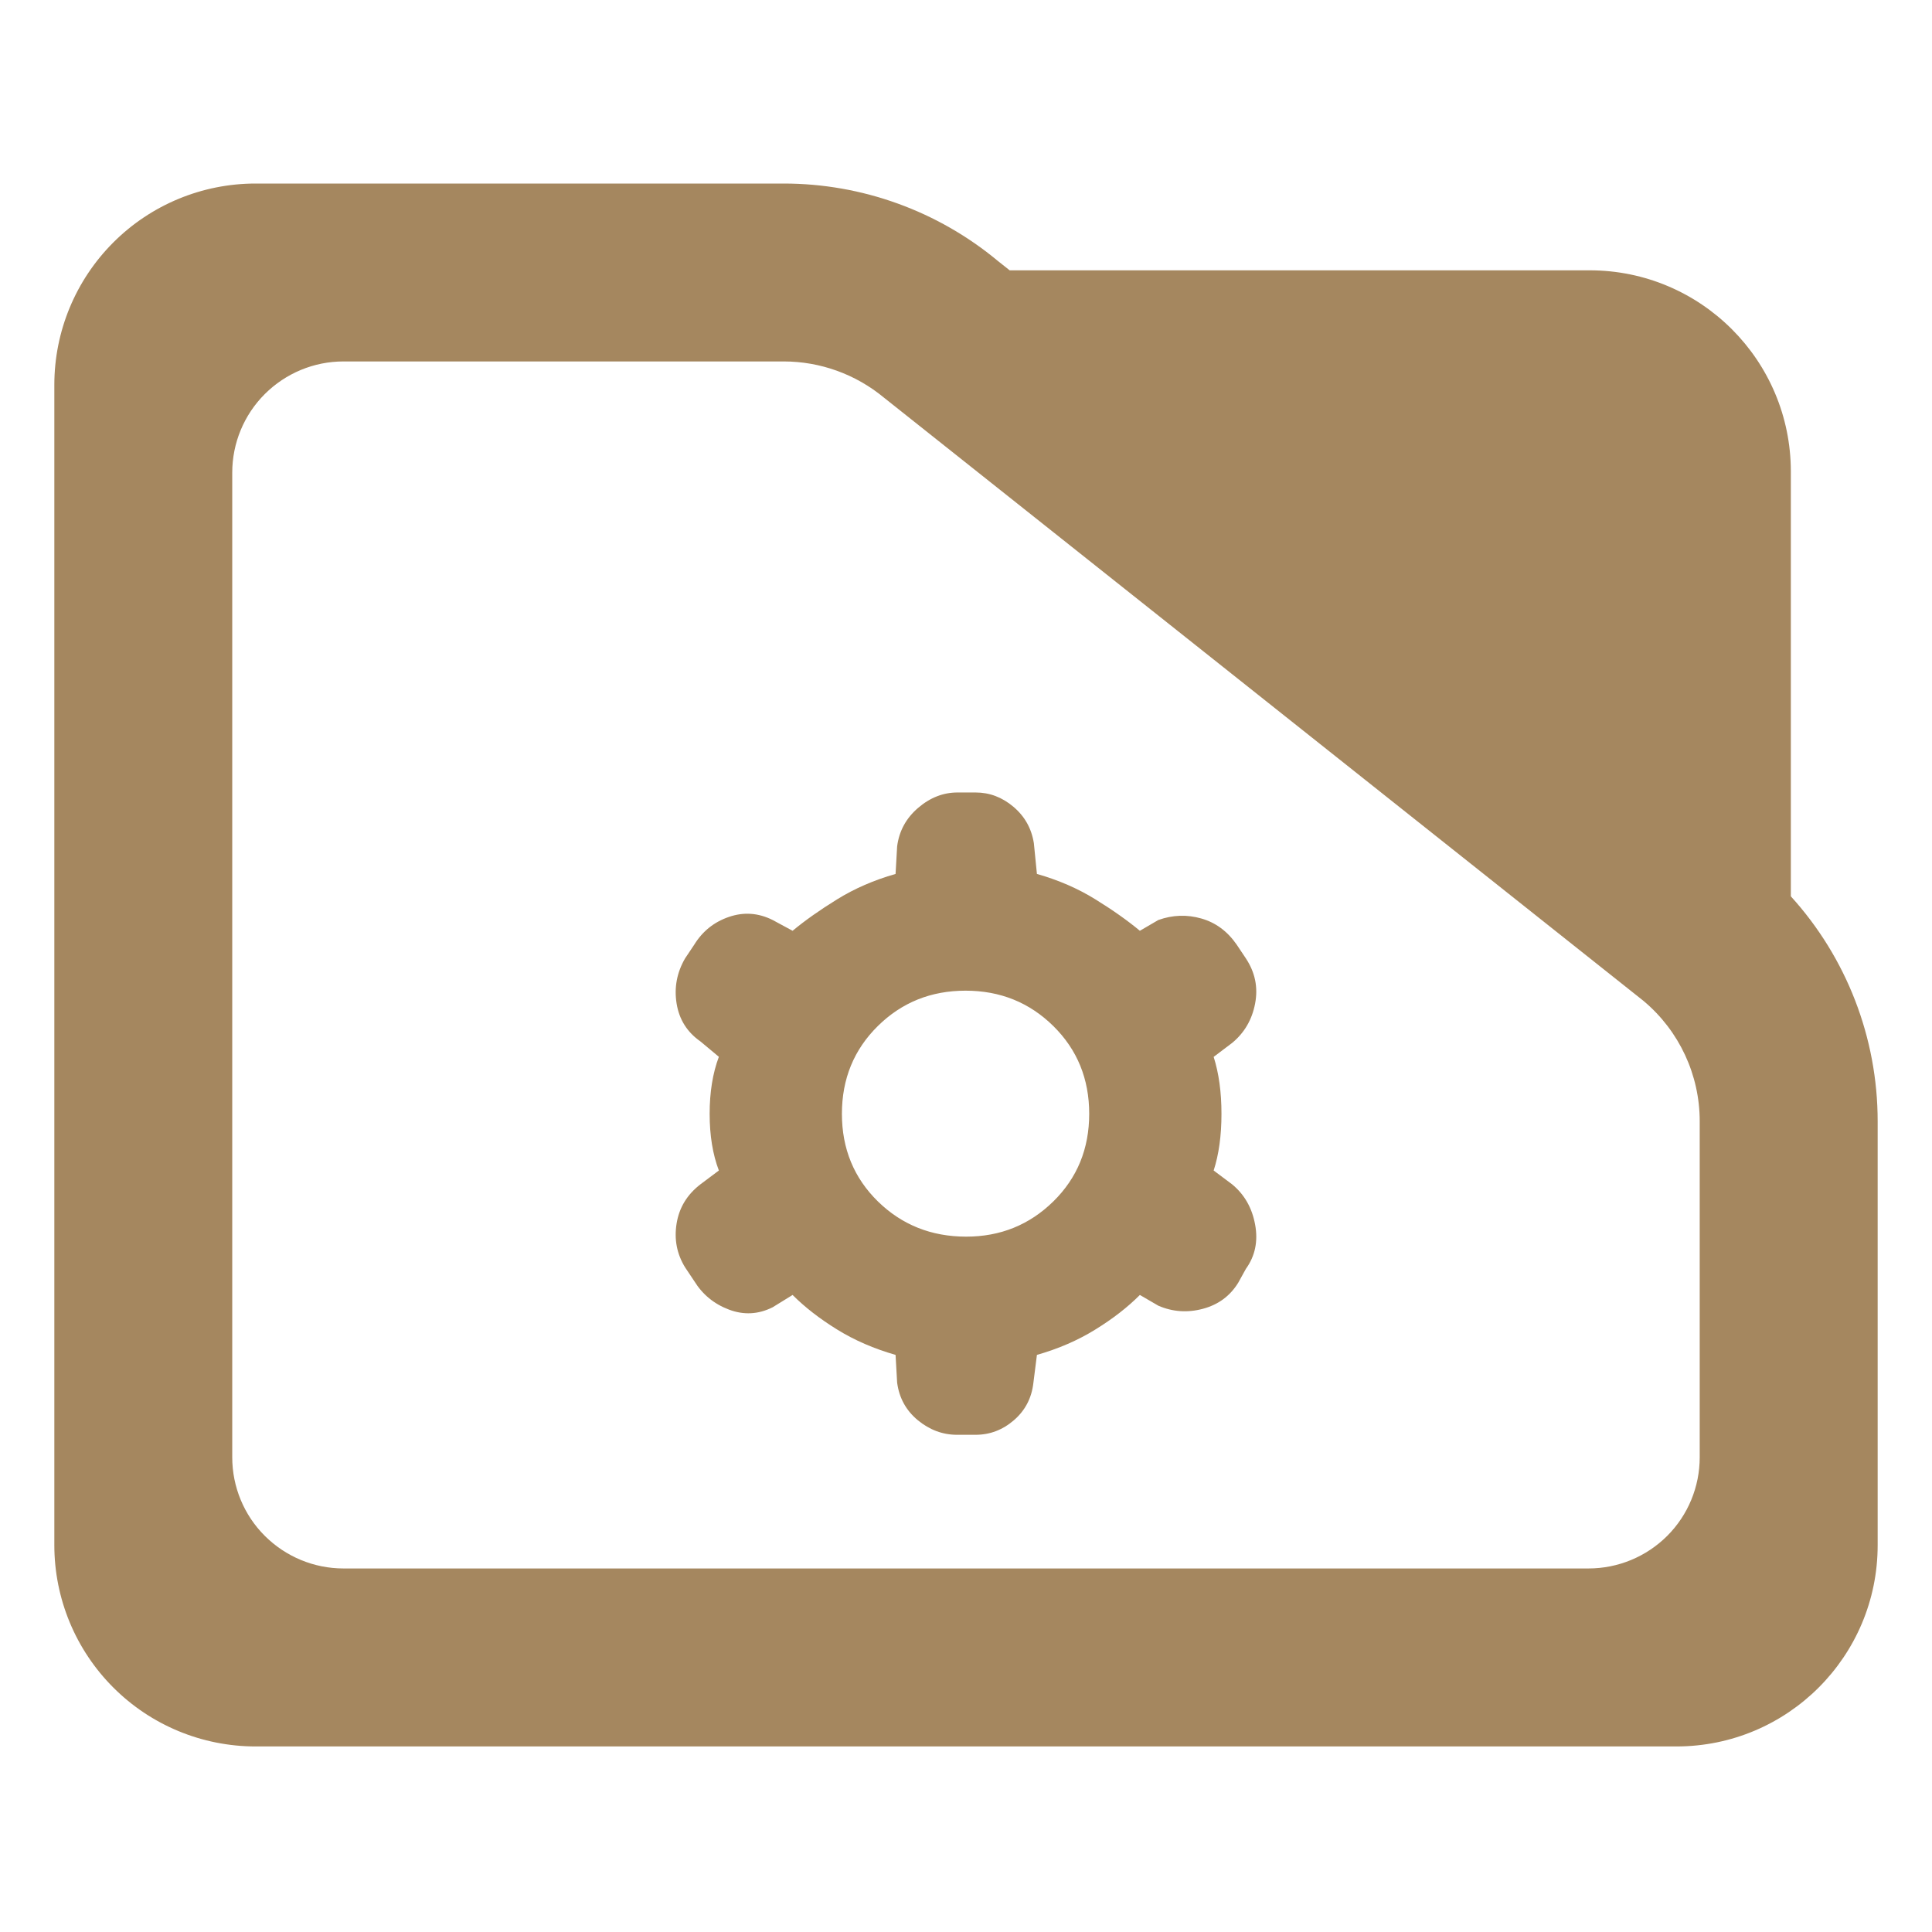 <?xml version="1.0" encoding="utf-8"?>
<svg clip-rule="evenodd" fill-rule="evenodd" stroke-linejoin="round" stroke-miterlimit="2" viewBox="0 0 48 48" xmlns="http://www.w3.org/2000/svg">
  <path fill="rgb(165, 135, 95)" d="M 44.493 22.269 C 45.873 23.788 46.65 25.778 46.65 27.857 L 46.65 38.39 C 46.65 41.152 44.412 43.39 41.65 43.39 L 6.35 43.39 C 5.023 43.39 3.751 42.863 2.815 41.926 C 1.877 40.988 1.35 39.716 1.35 38.39 L 1.35 9.56 C 1.35 8.233 1.877 6.962 2.815 6.024 C 3.751 5.087 5.023 4.56 6.35 4.56 L 19.47 4.56 C 21.415 4.56 23.3 5.241 24.795 6.486 L 25.085 6.716 L 39.494 6.716 C 42.255 6.716 44.493 8.955 44.493 11.716 Z M 40.824 24.86 L 21.96 9.878 C 21.259 9.298 20.38 8.98 19.47 8.98 L 8.533 8.98 C 7.8 8.98 7.098 9.272 6.579 9.79 C 6.061 10.307 5.77 11.01 5.77 11.742 L 5.77 36.206 C 5.77 36.939 6.061 37.642 6.579 38.158 C 7.098 38.676 7.8 38.968 8.533 38.968 L 39.467 38.968 C 40.2 38.968 40.902 38.676 41.42 38.16 C 41.939 37.642 42.229 36.939 42.229 36.206 L 42.229 27.857 C 42.229 26.707 41.722 25.616 40.842 24.875 Z M 23.777 35.647 C 23.421 35.647 23.096 35.526 22.803 35.285 C 22.511 35.043 22.339 34.731 22.289 34.35 L 22.25 33.662 C 21.716 33.509 21.232 33.3 20.799 33.032 C 20.367 32.765 19.997 32.479 19.692 32.173 L 19.196 32.479 C 18.84 32.657 18.478 32.676 18.109 32.536 C 17.739 32.396 17.453 32.16 17.249 31.829 L 17.02 31.486 C 16.817 31.155 16.746 30.793 16.81 30.398 C 16.874 30.003 17.071 29.679 17.402 29.424 L 17.86 29.081 C 17.707 28.679 17.631 28.209 17.631 27.672 C 17.631 27.135 17.707 26.663 17.86 26.256 L 17.402 25.874 C 17.071 25.643 16.874 25.329 16.81 24.932 C 16.746 24.536 16.817 24.162 17.02 23.812 L 17.249 23.469 C 17.453 23.138 17.738 22.908 18.108 22.781 C 18.477 22.654 18.839 22.679 19.196 22.857 L 19.692 23.125 C 19.997 22.871 20.367 22.61 20.799 22.343 C 21.232 22.075 21.716 21.865 22.25 21.713 L 22.289 21.028 C 22.339 20.644 22.513 20.326 22.811 20.071 C 23.109 19.816 23.434 19.689 23.789 19.689 L 24.239 19.689 C 24.585 19.689 24.898 19.807 25.178 20.044 C 25.459 20.281 25.628 20.583 25.686 20.949 L 25.762 21.713 C 26.297 21.865 26.781 22.075 27.213 22.343 C 27.646 22.61 28.015 22.871 28.32 23.125 L 28.779 22.857 C 29.135 22.73 29.491 22.718 29.847 22.82 C 30.203 22.921 30.496 23.138 30.725 23.469 L 30.952 23.809 C 31.182 24.156 31.26 24.529 31.183 24.932 C 31.107 25.333 30.917 25.66 30.611 25.912 L 30.153 26.258 C 30.282 26.663 30.347 27.134 30.347 27.673 C 30.347 28.213 30.282 28.682 30.153 29.081 L 30.611 29.424 C 30.917 29.676 31.107 30.009 31.183 30.424 C 31.26 30.839 31.183 31.206 30.954 31.524 L 30.764 31.868 C 30.561 32.199 30.267 32.415 29.884 32.517 C 29.503 32.619 29.133 32.593 28.779 32.44 L 28.32 32.173 C 28.015 32.479 27.646 32.765 27.213 33.032 C 26.781 33.3 26.297 33.509 25.762 33.662 L 25.674 34.359 C 25.631 34.735 25.47 35.043 25.19 35.285 C 24.911 35.526 24.594 35.647 24.238 35.647 Z M 24.005 30.724 C 24.854 30.724 25.575 30.432 26.17 29.849 C 26.764 29.265 27.061 28.54 27.061 27.672 C 27.061 26.805 26.764 26.078 26.17 25.492 C 25.575 24.906 24.849 24.613 23.989 24.613 C 23.13 24.613 22.403 24.906 21.809 25.492 C 21.215 26.078 20.917 26.805 20.917 27.672 C 20.917 28.54 21.216 29.265 21.811 29.849 C 22.408 30.432 23.139 30.724 24.005 30.724 Z"/>
</svg>